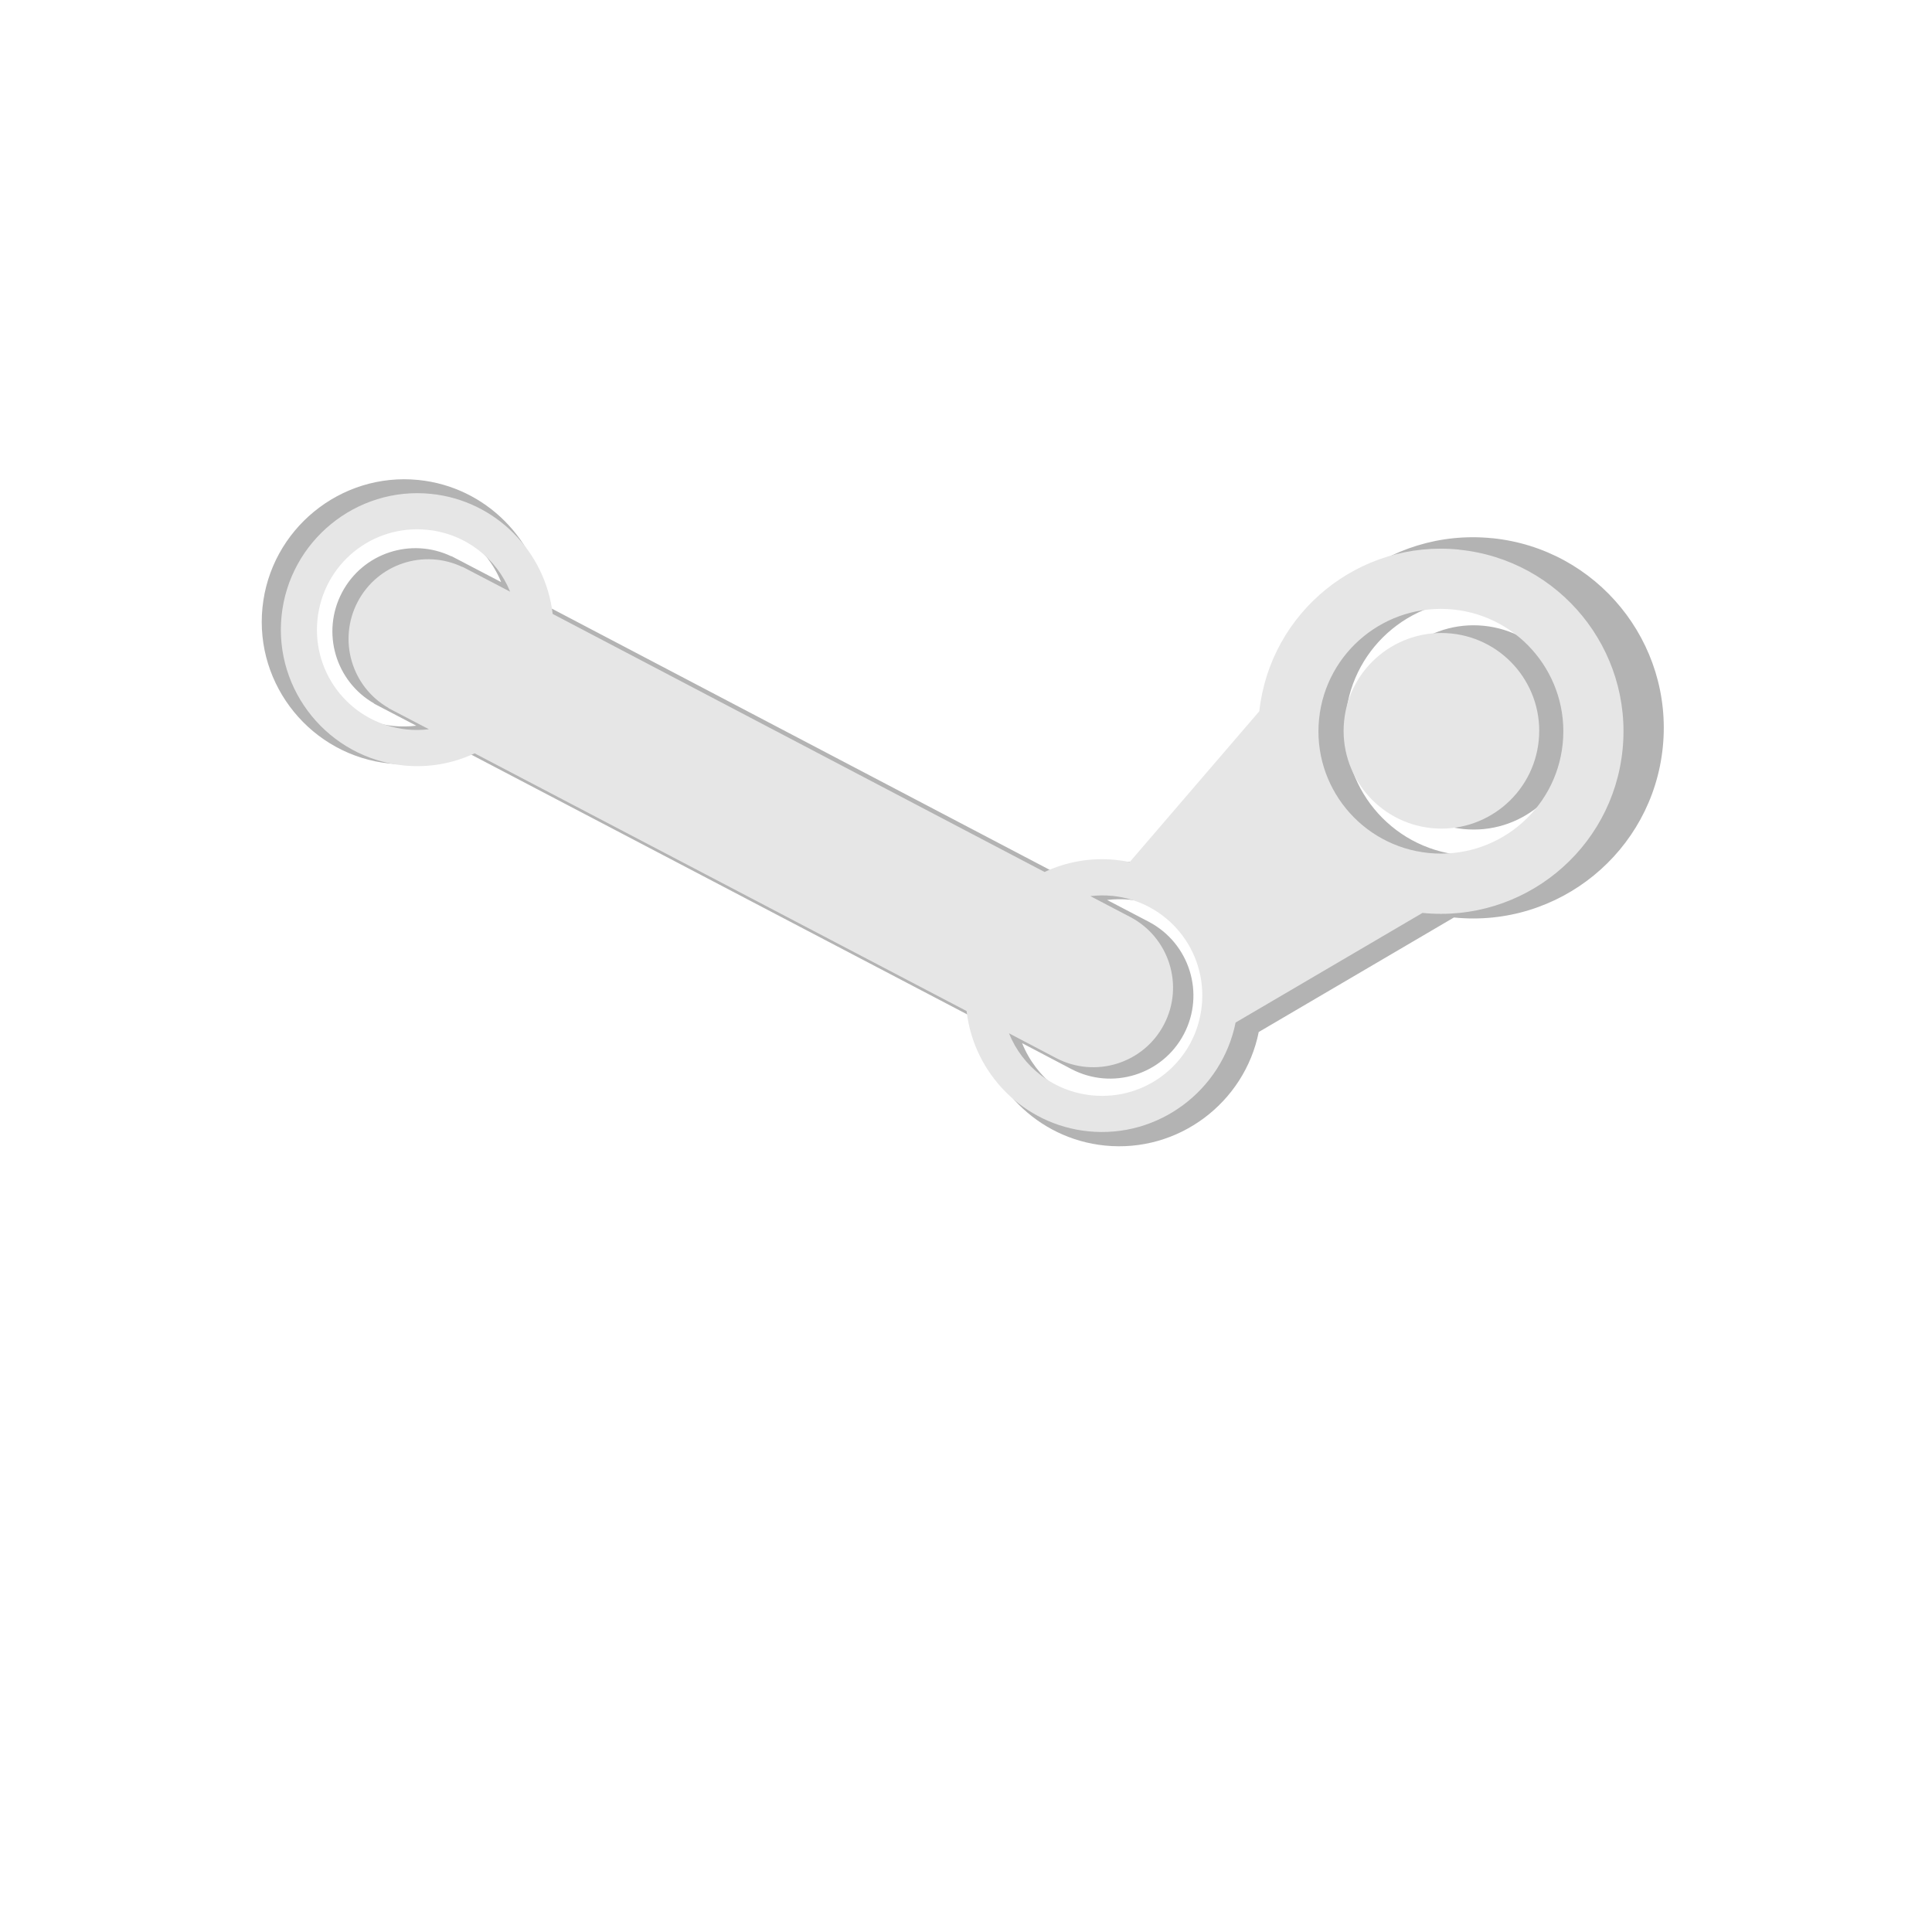 <?xml version="1.0" encoding="UTF-8" standalone="no"?>
<!-- Created with Inkscape (http://www.inkscape.org/) -->

<svg
   xmlns:dc="http://purl.org/dc/elements/1.1/"
   xmlns:cc="http://creativecommons.org/ns#"
   xmlns:rdf="http://www.w3.org/1999/02/22-rdf-syntax-ns#"
   xmlns:svg="http://www.w3.org/2000/svg"
   xmlns="http://www.w3.org/2000/svg"
   xmlns:xlink="http://www.w3.org/1999/xlink"
   xmlns:sodipodi="http://sodipodi.sourceforge.net/DTD/sodipodi-0.dtd"
   xmlns:inkscape="http://www.inkscape.org/namespaces/inkscape"
   width="48px"
   height="48px"
   id="svg4117"
   version="1.1"
   inkscape:version="0.48.3.1 r9886"
   sodipodi:docname="steam.svg">
  <defs
     id="defs4119">
    <linearGradient
       inkscape:collect="always"
       xlink:href="#linearGradient3924"
       id="linearGradient3114"
       gradientUnits="userSpaceOnUse"
       gradientTransform="translate(35.634,7.212)"
       x1="24"
       y1="5"
       x2="24"
       y2="43" />
    <linearGradient
       id="linearGradient3924">
      <stop
         id="stop3926"
         style="stop-color:#ffffff;stop-opacity:1;"
         offset="0" />
      <stop
         offset="0.063"
         style="stop-color:#ffffff;stop-opacity:0.235;"
         id="stop3928" />
      <stop
         id="stop3930"
         style="stop-color:#ffffff;stop-opacity:0.157;"
         offset="0.951" />
      <stop
         id="stop3932"
         style="stop-color:#ffffff;stop-opacity:0.392;"
         offset="1" />
    </linearGradient>
    <linearGradient
       id="linearGradient4246-9">
      <stop
         id="stop4248-6"
         style="stop-color:#ffffff;stop-opacity:1"
         offset="0" />
      <stop
         id="stop4250-1"
         style="stop-color:#dcdcdc;stop-opacity:1"
         offset="1" />
    </linearGradient>
    <radialGradient
       inkscape:collect="always"
       xlink:href="#linearGradient3242"
       id="radialGradient3117"
       gradientUnits="userSpaceOnUse"
       gradientTransform="matrix(1.9428467e-8,2.337,-2.472,-4.3056275e-8,44.89,-11.467)"
       cx="7.496"
       cy="8.45"
       fx="7.496"
       fy="8.45"
       r="20" />
    <linearGradient
       id="linearGradient3242">
      <stop
         id="stop3244"
         style="stop-color:#474747;stop-opacity:1;"
         offset="0" />
      <stop
         id="stop3246"
         style="stop-color:#222222;stop-opacity:1;"
         offset="0.262" />
      <stop
         id="stop3248"
         style="stop-color:#171717;stop-opacity:1;"
         offset="0.661" />
      <stop
         id="stop3250"
         style="stop-color:#000000;stop-opacity:1;"
         offset="1" />
    </linearGradient>
    <linearGradient
       inkscape:collect="always"
       xlink:href="#linearGradient2490"
       id="linearGradient3119"
       gradientUnits="userSpaceOnUse"
       gradientTransform="translate(-6e-7,0.967)"
       x1="24"
       y1="44"
       x2="24"
       y2="3.899" />
    <linearGradient
       id="linearGradient2490">
      <stop
         id="stop2492"
         style="stop-color:#000000;stop-opacity:1;"
         offset="0" />
      <stop
         id="stop2494"
         style="stop-color:#333333;stop-opacity:1;"
         offset="1" />
    </linearGradient>
    <radialGradient
       cx="4.993"
       cy="43.5"
       r="2.5"
       fx="4.993"
       fy="43.5"
       id="radialGradient2873-966-168"
       xlink:href="#linearGradient3688-166-749"
       gradientUnits="userSpaceOnUse"
       gradientTransform="matrix(2.004,0,0,1.4,27.988,-17.4)" />
    <linearGradient
       id="linearGradient3688-166-749">
      <stop
         id="stop2883"
         style="stop-color:#181818;stop-opacity:1"
         offset="0" />
      <stop
         id="stop2885"
         style="stop-color:#181818;stop-opacity:0"
         offset="1" />
    </linearGradient>
    <radialGradient
       cx="4.993"
       cy="43.5"
       r="2.5"
       fx="4.993"
       fy="43.5"
       id="radialGradient2875-742-326"
       xlink:href="#linearGradient3688-464-309"
       gradientUnits="userSpaceOnUse"
       gradientTransform="matrix(2.004,0,0,1.4,-20.012,-104.4)" />
    <linearGradient
       id="linearGradient3688-464-309">
      <stop
         id="stop2889"
         style="stop-color:#181818;stop-opacity:1"
         offset="0" />
      <stop
         id="stop2891"
         style="stop-color:#181818;stop-opacity:0"
         offset="1" />
    </linearGradient>
    <linearGradient
       x1="25.058"
       y1="47.028"
       x2="25.058"
       y2="39.999"
       id="linearGradient2877-634-617"
       xlink:href="#linearGradient3702-501-757"
       gradientUnits="userSpaceOnUse" />
    <linearGradient
       id="linearGradient3702-501-757">
      <stop
         id="stop2895"
         style="stop-color:#181818;stop-opacity:0"
         offset="0" />
      <stop
         id="stop2897"
         style="stop-color:#181818;stop-opacity:1"
         offset="0.5" />
      <stop
         id="stop2899"
         style="stop-color:#181818;stop-opacity:0"
         offset="1" />
    </linearGradient>
    <radialGradient
       cx="99.944"
       cy="67.783"
       r="14.492"
       fx="99.944"
       fy="67.783"
       id="radialGradient3744"
       xlink:href="#linearGradient3387"
       gradientUnits="userSpaceOnUse"
       gradientTransform="matrix(1,0,0,0.603,0,26.88)" />
    <linearGradient
       id="linearGradient3387">
      <stop
         id="stop3389"
         style="stop-color:#fdb377;stop-opacity:1"
         offset="0" />
      <stop
         id="stop3391"
         style="stop-color:#fdb377;stop-opacity:0.469"
         offset="0.823" />
      <stop
         id="stop3393"
         style="stop-color:#fdb377;stop-opacity:0"
         offset="1" />
    </linearGradient>
    <clipPath
       id="clipPath2920">
      <path
         d="M 34.312,6 C 31.437,6.006 28.505,6.026 25.5,6.062 0.818,34.559 25.318,52.905 45.938,57.344 24.114,43.193 41.875,16.804 60.188,6.031 51.171,6.076 42.939,5.981 34.312,6 z m 16.594,32.469 c 21.824,14.15 2.495,41.959 -25.344,51.312 12.022,-0.059 37.916,0.082 49.938,-0.062 16.888,-29.739 -3.974,-46.811 -24.594,-51.25 z"
         inkscape:connector-curvature="0"
         id="path2922"
         style="fill:#ff00ff;fill-opacity:1;fill-rule:evenodd;stroke:none;display:inline" />
    </clipPath>
    <linearGradient
       x1="28.275"
       y1="31.705"
       x2="30.996"
       y2="5.813"
       id="linearGradient2916"
       xlink:href="#linearGradient3319"
       gradientUnits="userSpaceOnUse"
       spreadMethod="reflect" />
    <linearGradient
       id="linearGradient3319">
      <stop
         id="stop3321"
         style="stop-color:#fdb377;stop-opacity:1"
         offset="0" />
      <stop
         id="stop3323"
         style="stop-color:#fdb377;stop-opacity:0"
         offset="1" />
    </linearGradient>
    <filter
       x="-0.12"
       y="-0.105"
       width="1.24"
       height="1.211"
       color-interpolation-filters="sRGB"
       id="filter3795">
      <feGaussianBlur
         id="feGaussianBlur3797"
         stdDeviation="2.255" />
    </filter>
    <linearGradient
       x1="68.954"
       y1="64.099"
       x2="66.271"
       y2="89.626"
       id="linearGradient2918"
       xlink:href="#linearGradient3319"
       gradientUnits="userSpaceOnUse"
       spreadMethod="reflect" />
    <linearGradient
       id="linearGradient3892">
      <stop
         id="stop3894"
         style="stop-color:#fdb377;stop-opacity:1"
         offset="0" />
      <stop
         id="stop3896"
         style="stop-color:#fdb377;stop-opacity:0"
         offset="1" />
    </linearGradient>
    <filter
       x="-0.096"
       y="-0.105"
       width="1.193"
       height="1.211"
       color-interpolation-filters="sRGB"
       id="filter3790">
      <feGaussianBlur
         id="feGaussianBlur3792"
         stdDeviation="2.255" />
    </filter>
  </defs>
  <sodipodi:namedview
     id="base"
     pagecolor="#ffffff"
     bordercolor="#666666"
     borderopacity="1.0"
     inkscape:pageopacity="0.0"
     inkscape:pageshadow="2"
     inkscape:zoom="21.300174"
     inkscape:cx="24.000009"
     inkscape:cy="25.947398"
     inkscape:current-layer="layer1"
     showgrid="true"
     inkscape:grid-bbox="true"
     inkscape:document-units="px"
     inkscape:window-width="1855"
     inkscape:window-height="1056"
     inkscape:window-x="65"
     inkscape:window-y="24"
     inkscape:window-maximized="1" />
  <g
     id="layer1"
     inkscape:label="Layer 1"
     inkscape:groupmode="layer">
    <path
       inkscape:connector-curvature="0"
       d="m 39.137,18.328 c -0.141,1.394 -1.386,2.41 -2.78,2.269 -1.394,-0.141 -2.41,-1.386 -2.269,-2.78 0.141,-1.394 1.386,-2.41 2.78,-2.269 1.394,0.141 2.41,1.386 2.269,2.78 z m -2.062,-4.956 c -2.588,-0.262 -4.902,1.613 -5.186,4.194 l -3.363,3.912 c -0.118,-0.024 -0.239,-0.044 -0.362,-0.056 -0.656,-0.066 -1.288,0.052 -1.846,0.314 L 13.555,15.04 c -0.188,-1.613 -1.478,-2.945 -3.158,-3.115 -1.939,-0.196 -3.68,1.23 -3.876,3.169 -0.196,1.939 1.225,3.68 3.164,3.876 0.656,0.066 1.288,-0.052 1.846,-0.314 l 12.763,6.685 c 0.184,1.617 1.474,2.95 3.157,3.12 1.823,0.184 3.468,-1.061 3.822,-2.821 l 4.849,-2.845 c 2.602,0.263 4.927,-1.631 5.19,-4.233 0.263,-2.603 -1.635,-4.928 -4.238,-5.191 z m -0.157,1.554 c 1.744,0.176 3.017,1.736 2.841,3.48 -0.176,1.744 -1.736,3.013 -3.48,2.836 -1.744,-0.176 -3.018,-1.732 -2.842,-3.475 0.176,-1.744 1.736,-3.017 3.48,-2.841 z M 10.303,12.857 c 0.994,0.1 1.797,0.743 2.148,1.605 l -1.235,-0.645 -5.01e-4,0.005 c -0.999,-0.477 -2.202,-0.087 -2.72,0.902 -0.518,0.989 -0.16,2.204 0.801,2.754 l -5.018e-4,0.005 1.048,0.547 c -0.184,0.021 -0.373,0.026 -0.565,0.007 C 8.345,17.892 7.308,16.622 7.453,15.188 7.598,13.754 8.869,12.712 10.303,12.857 z m 17.766,9.496 c 1.435,0.145 2.471,1.415 2.326,2.849 -0.145,1.435 -1.415,2.471 -2.849,2.326 -0.998,-0.101 -1.803,-0.744 -2.152,-1.611 0.408,0.215 0.817,0.428 1.225,0.644 1.012,0.53 2.265,0.142 2.795,-0.87 0.531,-1.012 0.137,-2.26 -0.875,-2.791 l -1.034,-0.541 c 0.184,-0.021 0.373,-0.026 0.565,-0.007 z"
       id="Gears"
       style="opacity:0.3;fill:#000000;fill-opacity:1;fill-rule:nonzero;stroke:none" />
    <path
       style="fill:#e6e6e6;fill-opacity:1;fill-rule:nonzero;stroke:none"
       id="path3061"
       d="m 38.229,18.401 c -0.135,1.335 -1.328,2.308 -2.662,2.173 -1.335,-0.135 -2.308,-1.328 -2.173,-2.662 0.135,-1.335 1.328,-2.308 2.662,-2.173 1.335,0.135 2.308,1.328 2.173,2.662 z m -1.975,-4.746 c -2.479,-0.251 -4.694,1.545 -4.967,4.016 l -3.22,3.747 c -0.113,-0.023 -0.229,-0.042 -0.347,-0.054 -0.628,-0.064 -1.233,0.05 -1.768,0.3 L 13.731,15.253 c -0.18,-1.545 -1.416,-2.82 -3.024,-2.983 -1.857,-0.188 -3.524,1.178 -3.712,3.035 -0.188,1.857 1.173,3.524 3.03,3.712 0.628,0.064 1.233,-0.05 1.768,-0.3 l 12.222,6.402 c 0.176,1.548 1.412,2.825 3.023,2.988 1.745,0.176 3.321,-1.016 3.66,-2.702 l 4.644,-2.724 c 2.492,0.252 4.719,-1.562 4.97,-4.053 0.252,-2.493 -1.566,-4.719 -4.058,-4.971 z m -0.15,1.488 c 1.67,0.169 2.89,1.663 2.721,3.333 -0.169,1.67 -1.662,2.885 -3.332,2.716 -1.67,-0.169 -2.89,-1.658 -2.721,-3.328 0.169,-1.67 1.663,-2.89 3.333,-2.721 z M 10.617,13.163 c 0.952,0.096 1.721,0.711 2.057,1.537 l -1.182,-0.617 -5.01e-4,0.005 c -0.957,-0.457 -2.108,-0.083 -2.605,0.864 -0.496,0.947 -0.153,2.111 0.767,2.637 l -5.008e-4,0.005 1.004,0.524 c -0.176,0.02 -0.357,0.025 -0.541,0.006 C 8.741,17.985 7.749,16.769 7.887,15.395 8.026,14.021 9.243,13.024 10.617,13.163 z m 17.013,9.094 c 1.374,0.139 2.366,1.355 2.228,2.729 -0.139,1.374 -1.355,2.366 -2.729,2.228 -0.956,-0.097 -1.727,-0.713 -2.061,-1.542 0.391,0.206 0.783,0.41 1.173,0.616 0.969,0.508 2.169,0.136 2.677,-0.833 0.508,-0.969 0.131,-2.165 -0.838,-2.673 l -0.99,-0.518 c 0.176,-0.02 0.357,-0.025 0.541,-0.006 z"
       inkscape:connector-curvature="0" />
  </g>
</svg>
